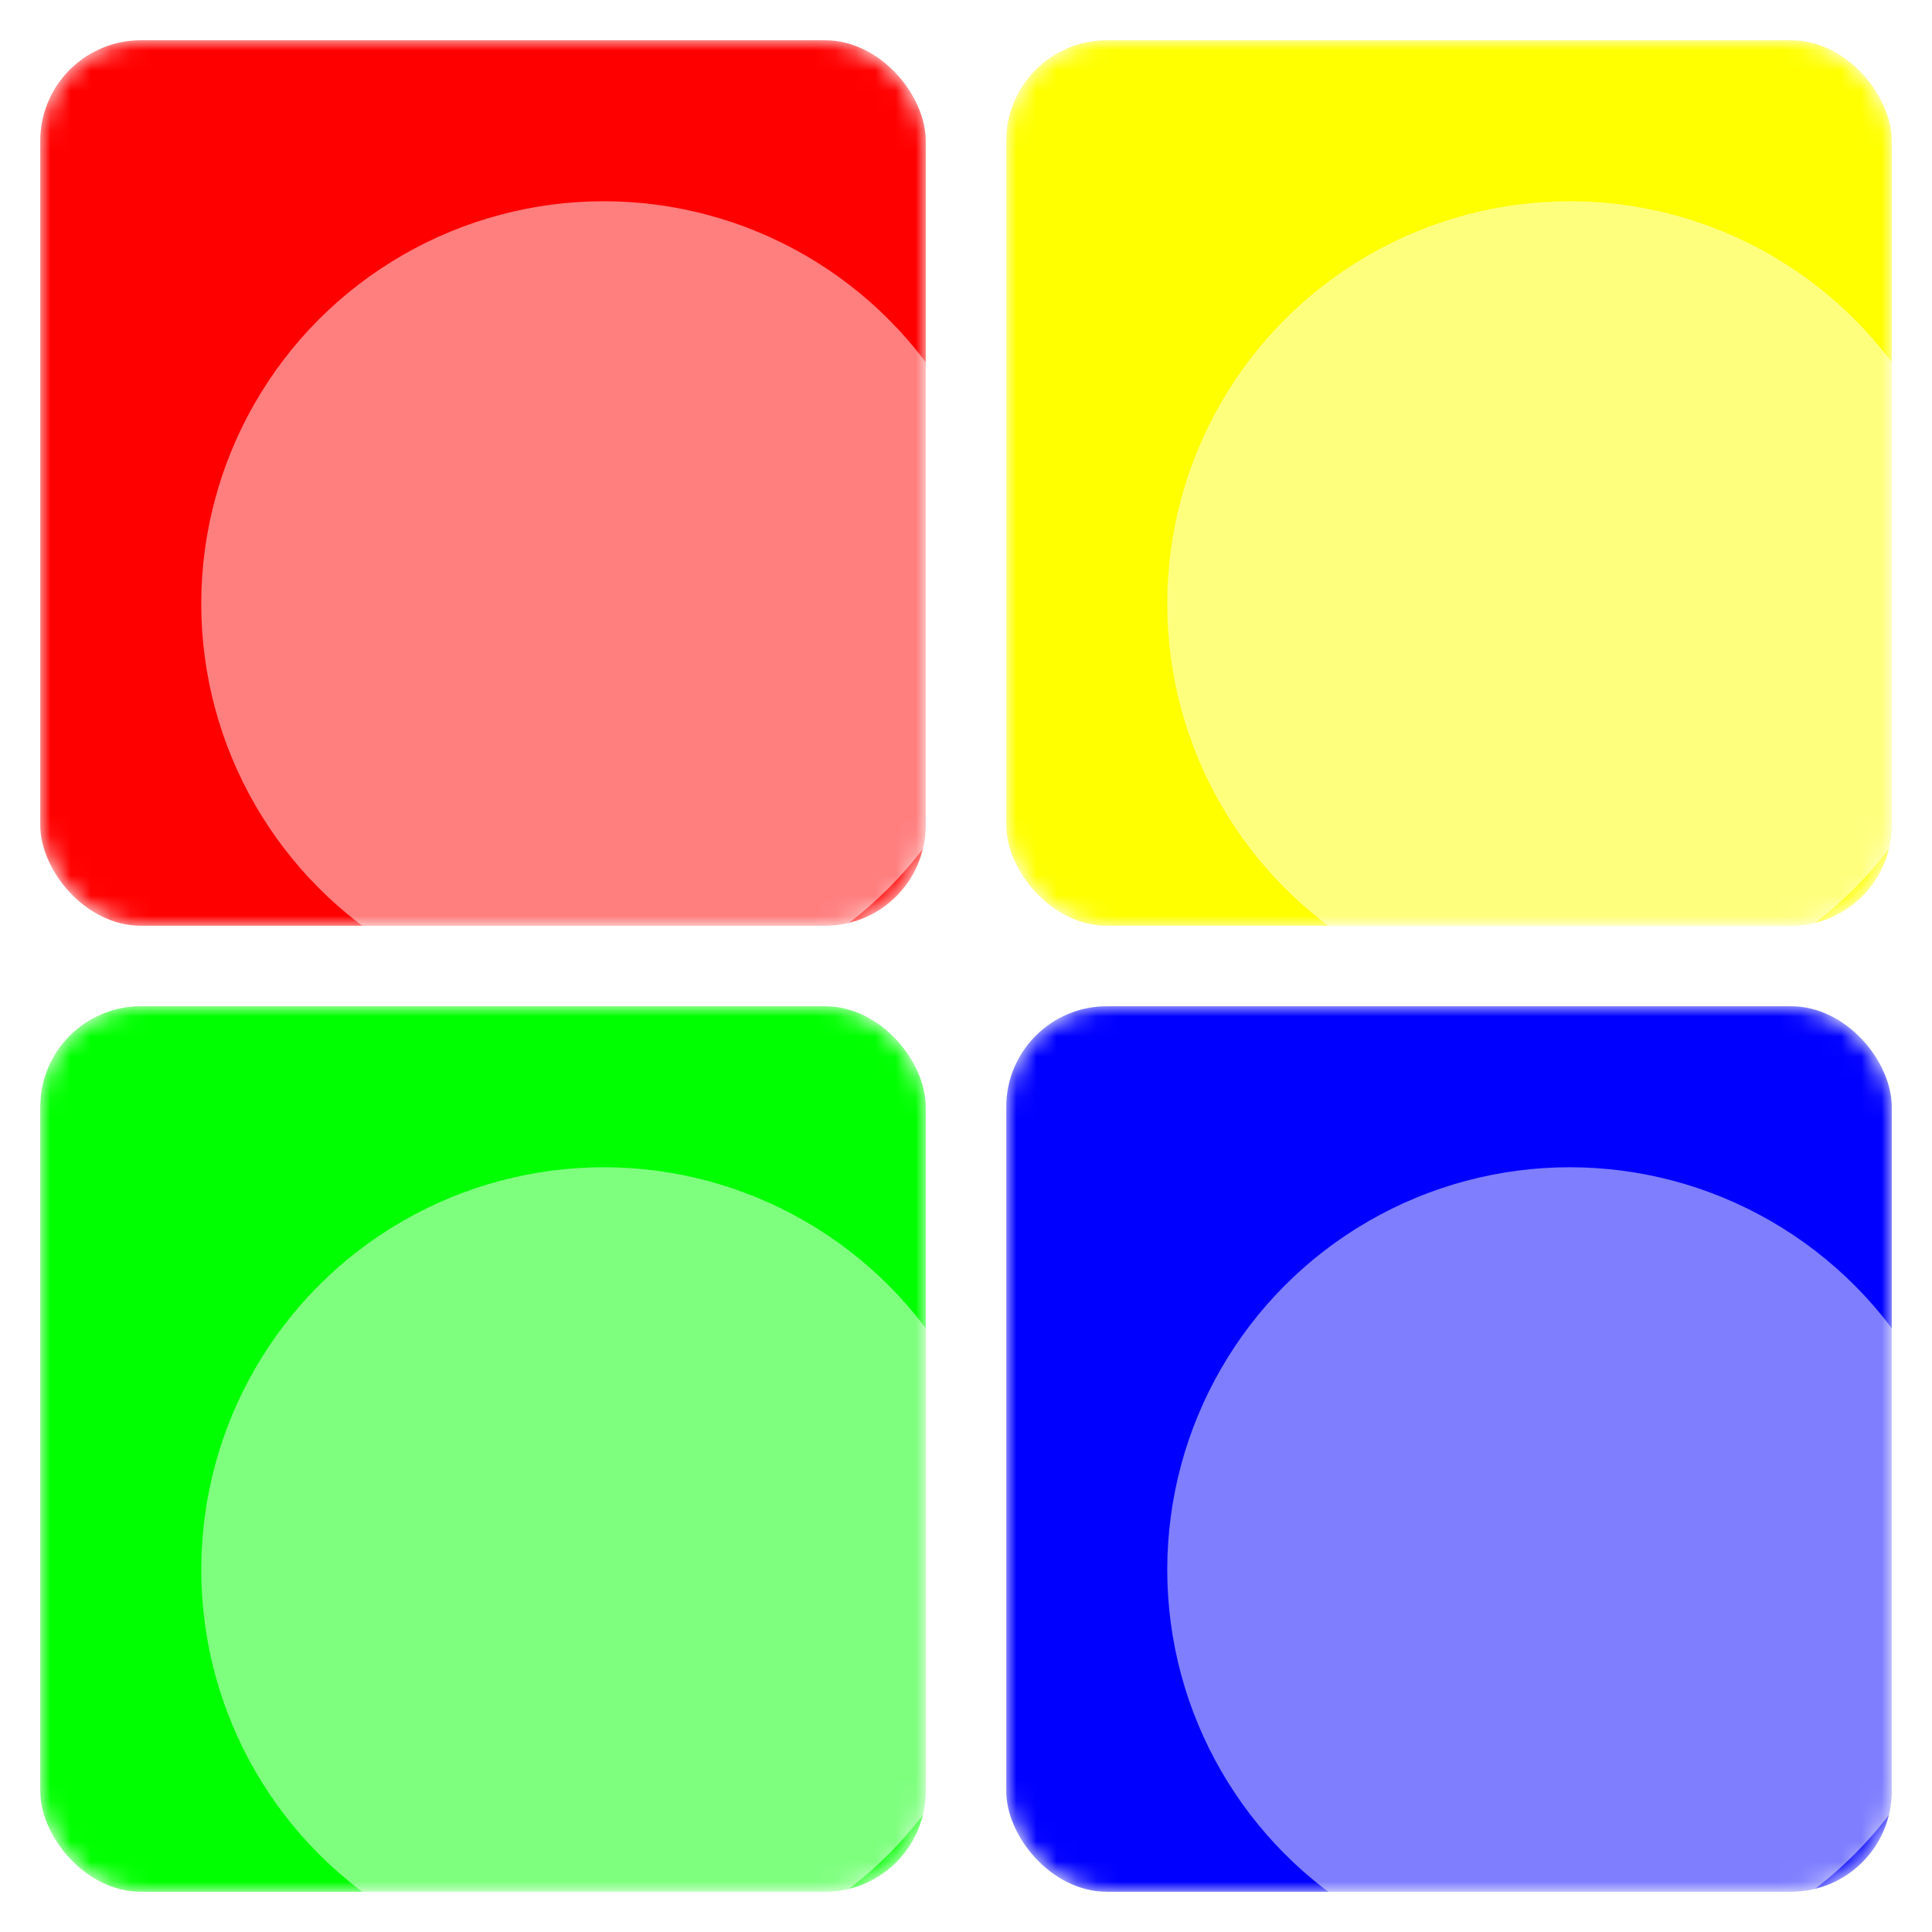 <svg
    xmlns="http://www.w3.org/2000/svg"
    enable-background="new 0 0 96 96"
    height="96px"
    viewBox="0 0 96 96"
    width="96px"
    fill="#000000"
>
    <filter id="glare" x="-50%" y="-50%" width="200%" height="200%">
        <feGaussianBlur stdDeviation="8.5" result="blur"/>
    </filter>

    <mask id="mask">
        <use href="#rect" fill="white" />
    </mask>

    <defs>
        <rect id="rect" x="2" y="2" width="44" height="44" rx="5" />

        <g id="tile" mask="url(#mask)">
            <use href="#rect" />
            <circle cx="30" cy="30" r="20" fill="white" filter="url(#glare)" opacity="0.7" />
        </g>
    </defs>

    <g>
        <use x="0" y="0" href="#tile" fill="#f00" />
        <use x="48" y="0" href="#tile" fill="#ff0" />
        <use x="0" y="48" href="#tile" fill="#0f0" />
        <use x="48" y="48" href="#tile" fill="#00f" />
    </g>
</svg>

